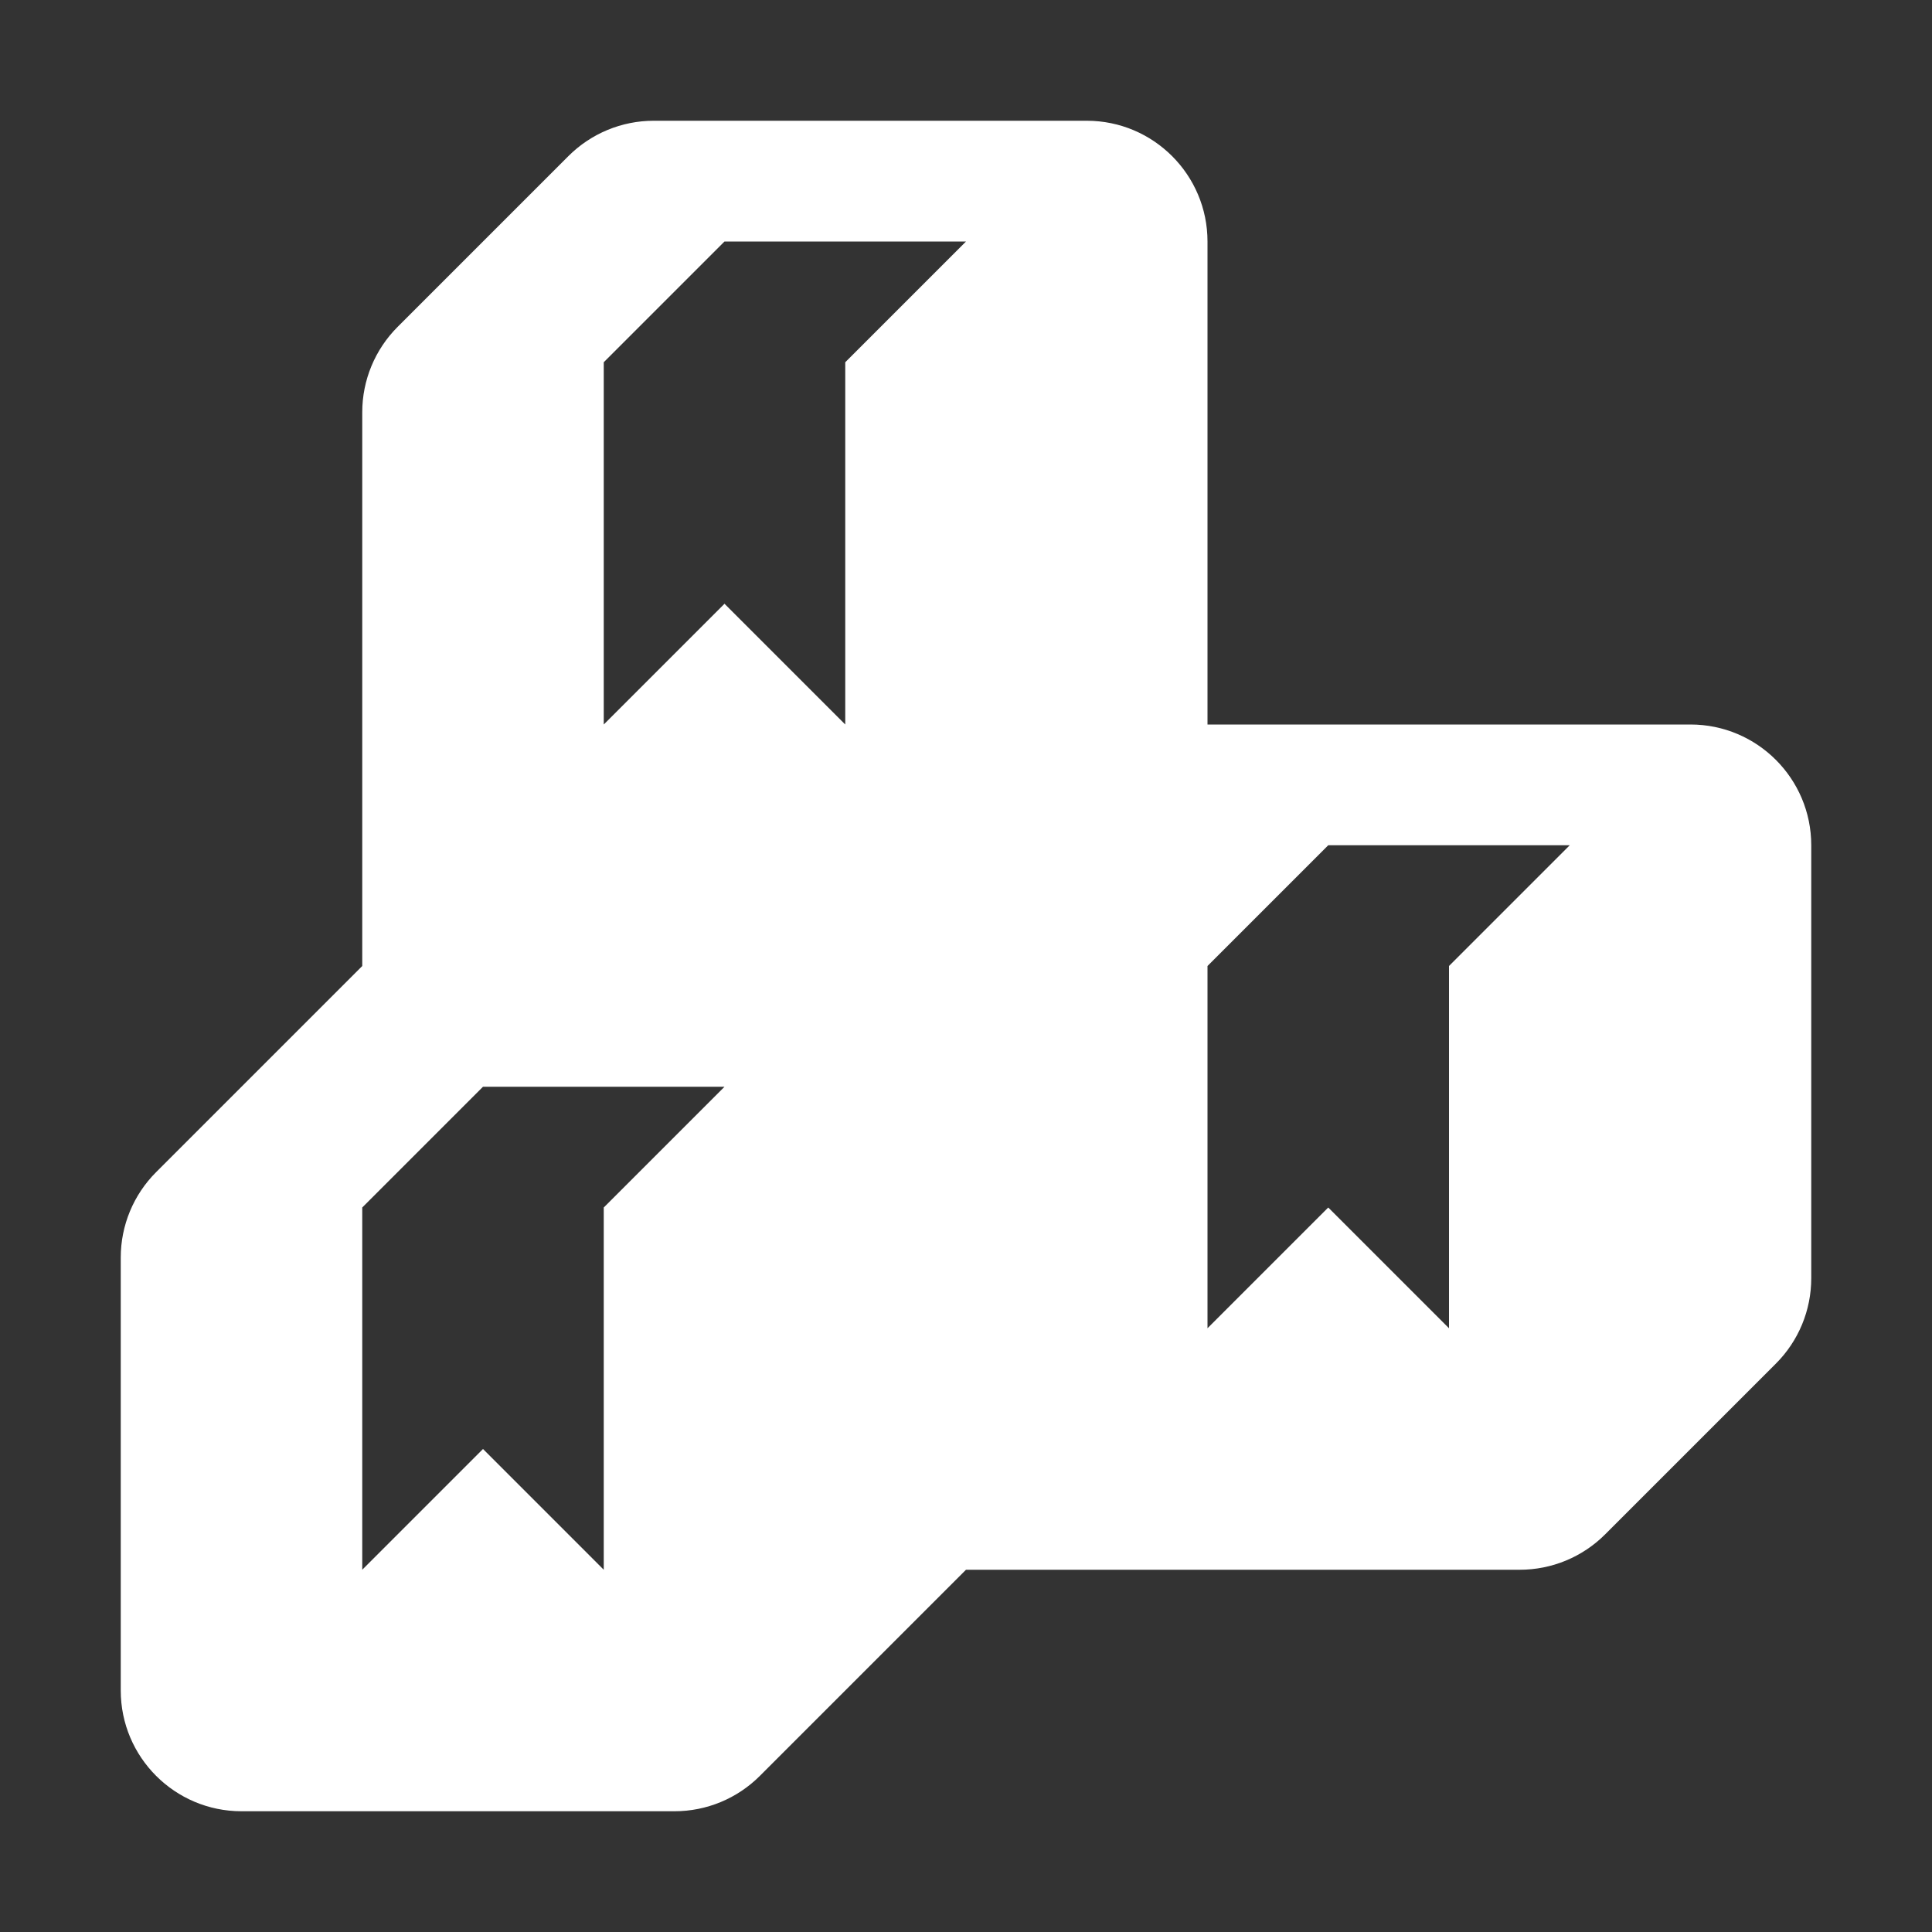 <svg width="16" height="16" viewBox="0 0 16 16" fill="none" xmlns="http://www.w3.org/2000/svg">
<rect x="0" y="0" width="16" height="16" fill="#333333" stroke="none"/>
<path fill-rule="evenodd" clip-rule="evenodd" d="M3.293 2.707C3.105 2.895 3 3.149 3 3.414V8L1.293 9.707C1.105 9.895 1 10.149 1 10.414V14C1 14.552 1.448 15 2 15H5.586C5.851 15 6.105 14.895 6.293 14.707L8 13H12.586C12.851 13 13.105 12.895 13.293 12.707L14.707 11.293C14.895 11.105 15 10.851 15 10.586V7C15 6.448 14.552 6 14 6H10V2C10 1.448 9.552 1 9 1H5.414C5.149 1 4.895 1.105 4.707 1.293L3.293 2.707ZM6 2L5 3V6L6 5L7 6V3L8 2H6ZM4 9L3 10V13L4 12L5 13V10L6 9H4ZM10 8L11 7H13L12 8V11L11 10L10 11V8Z" fill="white"/>
</svg>
